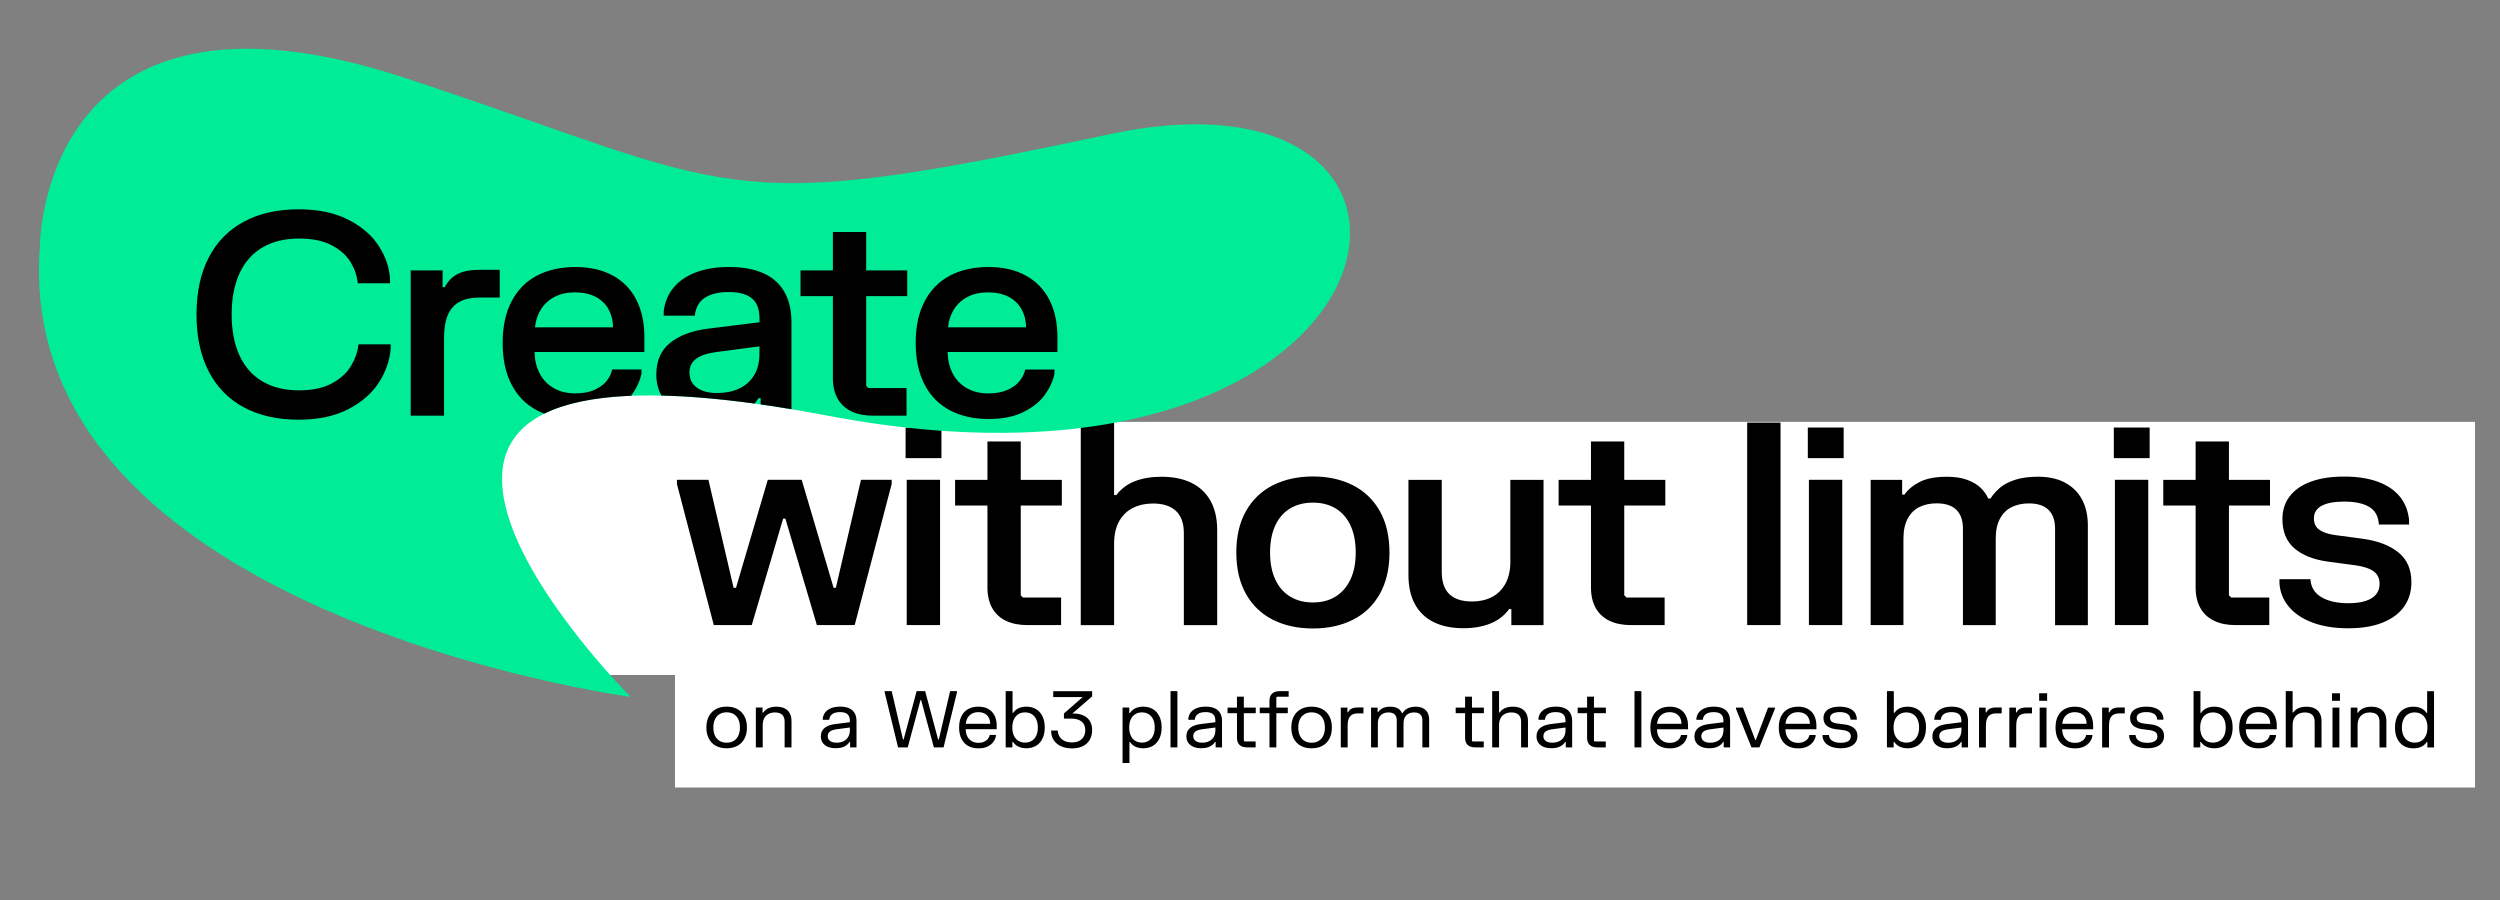 <?xml version="1.0" encoding="UTF-8"?>
<svg xmlns="http://www.w3.org/2000/svg" id="Layer_1" data-name="Layer 1" viewBox="0 0 800 288">
  <rect x="0" y="0" width="800" height="288" fill="#808080" stroke="none"/>
  <defs>
    <style>
      .cls-1 {
        fill: #00ec97;
      }

      .cls-2 {
        fill: #fff;
      }
    </style>
  </defs>
  <polygon class="cls-2" points="783 135 306 135 306 117 153 117 153 135 117 135 189 216 216 216 216 252 792 252 792 135 783 135"></polygon>
  <path d="m267.47,188.1h-.72l-10.21-34.56h-10.85l-10.17,34.56h-.77l-8.05-34.56h-10.08v1.35l11.79,45.13h12.15l10.04-34.06h.72l10.08,34.06h12.1l11.83-45.13v-1.35h-9.81l-8.05,34.56Zm22.99-34.56h-.31v46.48h10.67v-46.48h-10.35Zm-.67-6.93h11.47v-9.81h-11.47v9.81Zm36.85-5.35h-10.66v12.29h-10.35v8.23h10.35v26.19c0,2.61.51,4.81,1.53,6.62,1.02,1.8,2.49,3.16,4.41,4.07,1.92.92,4.21,1.37,6.88,1.37h10.75v-8.82h-12.19l-.72-.72v-28.71h13.14v-8.23h-13.14v-12.29Zm54.56,13.21c-2.66-1.27-5.84-1.91-9.56-1.91-3.18,0-5.99.47-8.42,1.4-2.43.93-4.43,2.42-5.99,4.46h-.72v-23.17h-10.67v64.8h10.67v-26.01c0-2.91.54-5.33,1.62-7.25,1.08-1.92,2.56-3.34,4.43-4.27,1.87-.93,4-1.4,6.37-1.4,3.21,0,5.66.79,7.36,2.36,1.69,1.58,2.54,3.94,2.54,7.09v29.48h10.67v-30.38c0-3.75-.72-6.9-2.16-9.45-1.44-2.55-3.49-4.46-6.14-5.74Zm51.73.81c-3.69-1.87-7.95-2.81-12.78-2.81s-9.13.94-12.83,2.81c-3.69,1.88-6.56,4.63-8.62,8.28-2.06,3.65-3.08,8.06-3.08,13.25s1.03,9.57,3.08,13.23c2.05,3.66,4.93,6.42,8.62,8.28s7.96,2.79,12.83,2.79,9.09-.93,12.78-2.79c3.69-1.86,6.56-4.62,8.62-8.28,2.05-3.66,3.08-8.07,3.08-13.23s-1.03-9.61-3.08-13.25c-2.06-3.65-4.93-6.4-8.62-8.28Zm-.81,30.19c-1.14,2.39-2.73,4.2-4.77,5.45-2.04,1.25-4.44,1.87-7.2,1.87s-5.21-.62-7.27-1.87c-2.06-1.24-3.65-3.06-4.77-5.45-1.12-2.38-1.69-5.27-1.69-8.66s.56-6.32,1.69-8.71c1.12-2.38,2.71-4.19,4.77-5.42,2.05-1.23,4.48-1.84,7.27-1.84s5.17.62,7.22,1.84c2.05,1.23,3.64,3.04,4.77,5.42,1.12,2.39,1.69,5.29,1.69,8.71s-.57,6.28-1.71,8.66Zm51.21-5.96c0,2.91-.53,5.33-1.6,7.27-1.07,1.94-2.52,3.37-4.37,4.3-1.84.93-3.94,1.4-6.28,1.4-3.21,0-5.63-.78-7.27-2.34-1.64-1.56-2.45-3.94-2.45-7.16v-29.43h-10.66v30.38c0,3.78.7,6.94,2.11,9.47,1.41,2.54,3.43,4.44,6.05,5.72,2.62,1.27,5.78,1.91,9.47,1.91,3.24,0,6.1-.5,8.57-1.49,2.48-.99,4.48-2.53,6.01-4.63h.72v5.13h10.3v-46.48h-10.62v25.96Zm36.45-38.25h-10.67v12.29h-10.35v8.23h10.35v26.19c0,2.61.51,4.81,1.53,6.62,1.02,1.8,2.49,3.16,4.41,4.07,1.92.92,4.21,1.37,6.88,1.37h10.75v-8.82h-12.2l-.72-.72v-28.71h13.14v-8.23h-13.14v-12.29Zm39.64-6.03h-.32v64.8h10.67v-64.8h-10.35Zm19.08,11.38h11.47v-9.81h-11.47v9.81Zm.67,6.93h-.32v46.48h10.67v-46.48h-10.35Zm81.52.83c-2.38-1.22-5.21-1.82-8.48-1.82-2.85,0-5.27.31-7.25.95-1.98.63-3.58,1.45-4.82,2.45-1.23,1.01-2.29,2.2-3.19,3.58h-.72c-.57-1.29-1.39-2.44-2.45-3.46-1.07-1.02-2.49-1.86-4.28-2.52-1.79-.66-3.94-.99-6.46-.99-3.63,0-6.52.54-8.66,1.62-2.15,1.08-3.8,2.45-4.97,4.1h-.72v-4.73h-10.08v46.48h10.49v-27.67c0-2.58.45-4.71,1.35-6.39.9-1.68,2.14-2.92,3.73-3.71s3.43-1.19,5.54-1.19c2.79,0,4.89.68,6.3,2.05,1.41,1.37,2.12,3.37,2.12,6.01v30.92h10.49v-27.67c0-2.58.45-4.71,1.35-6.39.9-1.68,2.14-2.92,3.74-3.71,1.59-.79,3.43-1.19,5.53-1.19,2.76,0,4.84.68,6.26,2.05,1.41,1.37,2.11,3.37,2.11,6.01v30.92h10.49v-31.9c0-3.27-.64-6.08-1.91-8.42-1.28-2.34-3.11-4.12-5.49-5.33Zm16.4-.83h-.32v46.48h10.67v-46.48h-10.35Zm-.67-6.93h11.47v-9.81h-11.47v9.81Zm36.85-5.35h-10.67v12.29h-10.35v8.23h10.35v26.19c0,2.61.51,4.81,1.53,6.62,1.02,1.8,2.49,3.16,4.41,4.07,1.92.92,4.21,1.37,6.88,1.37h10.75v-8.82h-12.19l-.72-.72v-28.71h13.14v-8.23h-13.14v-12.29Zm54.23,35.53c-2.76-2.26-6.59-3.73-11.48-4.39l-8.73-1.17c-2.19-.3-3.88-.85-5.06-1.67-1.19-.81-1.78-2.04-1.78-3.69,0-1.77.82-3.1,2.47-4.01,1.65-.9,4.06-1.35,7.25-1.35,3.39,0,6.04.56,7.96,1.69s2.96,3.01,3.11,5.65h9.67v-1.35c-.27-2.94-1.25-5.45-2.92-7.54-1.68-2.08-4.03-3.68-7.04-4.79-3.01-1.11-6.62-1.67-10.82-1.67s-7.73.55-10.69,1.64c-2.96,1.1-5.21,2.66-6.75,4.7-1.55,2.04-2.32,4.45-2.32,7.24,0,4.05,1.27,7.18,3.83,9.38,2.55,2.21,6.12,3.62,10.71,4.25l8.73,1.17c2.61.36,4.57,1,5.87,1.91,1.3.92,1.96,2.27,1.96,4.07,0,1.29-.38,2.4-1.12,3.33-.75.93-1.88,1.64-3.38,2.12-1.5.48-3.35.72-5.54.72-3.51,0-6.36-.64-8.55-1.91-2.19-1.27-3.38-3.2-3.55-5.78h-9.9v1.35c.18,2.76,1.16,5.23,2.95,7.4,1.79,2.18,4.3,3.88,7.56,5.11,3.25,1.23,7.09,1.85,11.5,1.85s8.08-.62,11.12-1.87c3.03-1.24,5.3-2.97,6.82-5.17,1.51-2.21,2.27-4.78,2.27-7.72,0-4.08-1.38-7.25-4.14-9.52Z"></path>
  <path d="m235.94,226.9c-.98-.52-2.11-.78-3.41-.78s-2.44.26-3.41.78c-.98.52-1.73,1.28-2.27,2.28-.54,1-.81,2.2-.81,3.61s.27,2.6.81,3.61c.54,1,1.29,1.76,2.27,2.28s2.11.77,3.41.77,2.43-.26,3.41-.77c.98-.52,1.74-1.28,2.27-2.28.54-1,.81-2.21.81-3.61s-.27-2.61-.81-3.61-1.3-1.76-2.27-2.28Zm.31,8.54c-.35.73-.85,1.28-1.49,1.66-.64.38-1.38.56-2.23.56s-1.61-.19-2.24-.56c-.64-.38-1.13-.93-1.49-1.66-.35-.73-.53-1.61-.53-2.64s.18-1.91.53-2.64c.35-.73.85-1.28,1.49-1.66.64-.38,1.39-.56,2.24-.56s1.6.19,2.24.56,1.14.93,1.49,1.66c.35.73.52,1.61.52,2.64s-.18,1.91-.53,2.64Zm14.79-8.79c-.72-.34-1.57-.51-2.57-.51s-1.79.15-2.51.46c-.73.31-1.31.8-1.75,1.46h-.2v-1.64h-2.14v12.74h2.2v-7.11c0-.9.17-1.65.51-2.26s.8-1.06,1.39-1.36c.58-.3,1.25-.45,2-.45,1.02,0,1.79.24,2.32.73.53.49.79,1.24.79,2.26v8.2h2.2v-8.41c0-1.02-.19-1.87-.58-2.56-.39-.69-.94-1.2-1.66-1.54Zm20.66-.02c-.77-.34-1.71-.51-2.82-.51s-2.03.15-2.84.46c-.81.31-1.45.75-1.92,1.33s-.75,1.26-.83,2.04v.38h2.06c.08-.82.42-1.44,1.01-1.85s1.41-.61,2.46-.61,1.83.22,2.35.66.78,1.14.78,2.12v.46l-4.79.6c-1.39.18-2.49.58-3.29,1.22-.8.64-1.2,1.55-1.2,2.74,0,.77.2,1.45.59,2.01.39.57.94,1,1.65,1.3.71.3,1.52.45,2.44.45,1.2,0,2.17-.19,2.91-.58.74-.39,1.26-.87,1.57-1.44h.2v1.75h2.05v-8.39c0-1.04-.2-1.91-.61-2.6-.41-.69-1-1.21-1.77-1.54Zm.26,6.97c0,.9-.19,1.65-.56,2.26s-.88,1.06-1.52,1.36c-.64.3-1.36.44-2.16.44-.88,0-1.57-.18-2.08-.55-.51-.37-.77-.88-.77-1.54s.24-1.14.71-1.49c.47-.35,1.15-.58,2.03-.7l4.35-.58v.79Zm28.44,3.05h-.2l-4.15-15.49h-2.73l-4.16,15.49h-.2l-3.62-15.49h-2.25v.38l4.29,17.62h3.1l4.08-15.14h.2l4.08,15.14h3.1l4.29-17.62v-.38h-2.19l-3.62,15.49Zm15.88-9.78c-.88-.5-1.94-.74-3.19-.74s-2.36.26-3.29.77c-.92.51-1.64,1.27-2.14,2.27s-.75,2.21-.75,3.62.25,2.64.76,3.64,1.22,1.76,2.15,2.27,2.03.77,3.29.77c1.18,0,2.18-.2,2.98-.61.8-.41,1.41-.91,1.82-1.51.41-.6.67-1.19.78-1.79v-.38h-1.98c-.07.42-.25.83-.54,1.21-.28.38-.69.69-1.21.94-.52.25-1.15.37-1.89.37-.82,0-1.53-.18-2.13-.53-.6-.35-1.07-.86-1.4-1.51-.33-.65-.5-1.42-.52-2.31h9.93v-1.1c0-1.25-.23-2.33-.68-3.25-.45-.92-1.12-1.62-2-2.12Zm-7.21,4.73c.06-.73.25-1.37.58-1.92.33-.56.78-1,1.36-1.31.58-.32,1.26-.48,2.06-.48s1.49.16,2.06.47.99.75,1.28,1.31c.29.56.44,1.2.45,1.94h-7.79Zm22.41-4.71c-.88-.5-1.89-.76-3.01-.76-.92,0-1.75.16-2.48.48-.72.32-1.32.82-1.77,1.5h-.2v-6.95h-2.2v18h2.15v-1.75h.2c.46.7,1.05,1.21,1.79,1.54.73.33,1.57.49,2.51.49,1.12,0,2.13-.25,3.01-.76s1.58-1.26,2.08-2.26.76-2.21.76-3.64-.25-2.64-.76-3.64c-.5-1-1.2-1.76-2.08-2.26Zm.12,8.51c-.34.73-.81,1.28-1.43,1.66-.62.38-1.33.57-2.15.57s-1.52-.19-2.14-.57c-.62-.38-1.09-.93-1.43-1.66-.34-.72-.51-1.59-.51-2.6s.17-1.89.51-2.61.81-1.28,1.43-1.66c.62-.38,1.33-.57,2.14-.57s1.53.19,2.15.57c.62.38,1.09.93,1.43,1.66s.51,1.6.51,2.61-.17,1.88-.51,2.6Zm5.42-12.34h9.45l-6.01,5.25v1.64h2.32c1.44,0,2.55.32,3.34.95.78.63,1.17,1.54,1.17,2.73,0,.79-.18,1.48-.51,2.08-.33.59-.82,1.05-1.46,1.38-.64.32-1.42.49-2.32.49s-1.69-.16-2.36-.48c-.67-.32-1.2-.77-1.57-1.35s-.57-1.24-.59-1.99h-2.1v.38c.02,1.03.3,1.95.84,2.76.55.81,1.32,1.44,2.32,1.9,1,.46,2.16.69,3.49.69s2.5-.24,3.46-.71,1.71-1.15,2.22-2.03c.51-.88.77-1.92.77-3.12s-.25-2.11-.74-2.91-1.18-1.39-2.08-1.79c-.89-.4-1.92-.6-3.1-.6h-.41l6.34-5.49v-1.65h-12.46v1.9Zm31.86,3.83c-.88-.5-1.89-.76-3.01-.76-.94,0-1.78.16-2.51.49-.73.33-1.33.85-1.79,1.56h-.2v-1.76h-2.15v17.74h2.2v-6.69h.2c.46.68,1.05,1.18,1.77,1.5.73.32,1.55.48,2.48.48,1.12,0,2.13-.25,3.01-.76s1.58-1.26,2.08-2.26.76-2.21.76-3.64-.25-2.64-.76-3.64c-.5-1-1.2-1.76-2.08-2.26Zm.12,8.51c-.34.73-.81,1.28-1.43,1.66-.62.38-1.33.57-2.15.57s-1.52-.19-2.14-.57c-.62-.38-1.09-.93-1.43-1.66-.34-.72-.51-1.59-.51-2.6s.17-1.89.51-2.61.81-1.28,1.43-1.66c.62-.38,1.33-.57,2.14-.57s1.53.19,2.15.57c.62.38,1.09.93,1.43,1.66s.51,1.6.51,2.61-.17,1.88-.51,2.6Zm5.66-14.24h-.09v18h2.2v-18h-2.11Zm14.01,5.47c-.77-.34-1.71-.51-2.82-.51s-2.03.15-2.84.46c-.81.31-1.45.75-1.92,1.33s-.75,1.26-.83,2.04v.38h2.06c.08-.82.42-1.44,1.01-1.85s1.41-.61,2.46-.61,1.83.22,2.35.66.78,1.14.78,2.12v.46l-4.79.6c-1.39.18-2.49.58-3.29,1.22-.8.64-1.2,1.55-1.2,2.74,0,.77.2,1.45.59,2.01.39.57.94,1,1.65,1.3.71.3,1.52.45,2.44.45,1.2,0,2.17-.19,2.91-.58.74-.39,1.26-.87,1.57-1.44h.2v1.75h2.05v-8.39c0-1.04-.2-1.91-.61-2.6-.41-.69-1-1.21-1.77-1.54Zm.26,6.97c0,.9-.19,1.65-.56,2.26s-.88,1.06-1.52,1.36c-.64.3-1.36.44-2.16.44-.88,0-1.57-.18-2.08-.55-.51-.37-.77-.88-.77-1.54s.24-1.14.71-1.49c.47-.35,1.15-.58,2.03-.7l4.35-.58v.79Zm9.1-10.67h-2.2v3.5h-3.01v1.79h3.01v7.84c0,.68.13,1.26.38,1.72.25.46.62.81,1.11,1.04.49.23,1.08.35,1.78.35h2.7v-1.9h-3.57l-.2-.2v-8.85h3.81v-1.79h-3.81v-3.5Zm9.69-1.41c-.49.23-.86.58-1.11,1.04-.25.46-.38,1.04-.38,1.72v2.15h-3.11v1.79h3.11v10.95h2.2v-10.95h3.66v-1.79h-3.66v-3.28l.2-.2h3.74v-1.79h-2.86c-.7,0-1.29.12-1.78.35Zm15.4,5.39c-.98-.52-2.12-.78-3.41-.78s-2.44.26-3.41.78c-.97.52-1.73,1.28-2.27,2.28s-.81,2.2-.81,3.61.27,2.6.81,3.61c.54,1,1.29,1.76,2.27,2.28.98.52,2.11.77,3.41.77s2.43-.26,3.41-.77c.98-.52,1.74-1.28,2.27-2.28.54-1,.81-2.21.81-3.61s-.27-2.61-.81-3.61c-.54-1-1.3-1.76-2.27-2.28Zm.31,8.54c-.35.73-.85,1.28-1.49,1.66-.64.38-1.38.56-2.23.56s-1.61-.19-2.24-.56-1.13-.93-1.49-1.66c-.35-.73-.53-1.61-.53-2.64s.18-1.91.53-2.64c.35-.73.85-1.28,1.49-1.66s1.39-.56,2.24-.56,1.6.19,2.24.56,1.14.93,1.49,1.66c.35.73.53,1.61.53,2.64s-.18,1.91-.53,2.64Zm9.03-8.66c-.48.27-.85.66-1.09,1.16h-.2v-1.52h-2.12v12.74h2.2v-6.99c0-.88.11-1.6.34-2.18.22-.57.58-1.01,1.07-1.29.49-.29,1.13-.43,1.92-.43h1.72v-1.9h-1.77c-.89,0-1.58.14-2.06.41Zm22.88-.17c-.65-.32-1.41-.48-2.28-.48-.77,0-1.44.09-2,.28s-1.01.43-1.37.73c-.35.3-.64.65-.87,1.05h-.2c-.16-.4-.39-.75-.69-1.06-.3-.3-.71-.55-1.21-.73-.5-.18-1.11-.27-1.81-.27-1.04,0-1.86.16-2.46.48-.6.32-1.06.72-1.41,1.21h-.2v-1.4h-2.1v12.74h2.17v-7.58c0-.81.14-1.48.43-2.02.28-.54.68-.94,1.19-1.2.51-.26,1.1-.39,1.77-.39.89,0,1.56.21,2,.64.44.42.66,1.06.66,1.9v8.65h2.17v-7.58c0-.81.14-1.48.42-2.02s.68-.94,1.18-1.2c.5-.26,1.09-.39,1.77-.39.88,0,1.55.21,1.99.64.45.42.67,1.06.67,1.9v8.65h2.17v-8.85c0-.9-.17-1.66-.52-2.29-.35-.62-.85-1.1-1.49-1.41Zm15.69-3.69h-2.2v3.5h-3.01v1.79h3.01v7.84c0,.68.13,1.26.38,1.72.25.46.62.81,1.11,1.04.49.23,1.08.35,1.78.35h2.7v-1.9h-3.57l-.2-.2v-8.85h3.81v-1.79h-3.81v-3.5Zm15.66,3.72c-.72-.34-1.58-.51-2.58-.51-.94,0-1.77.15-2.48.44-.71.3-1.29.77-1.73,1.42h-.2v-6.84h-2.2v18h2.2v-7.11c0-.9.17-1.65.51-2.26s.81-1.06,1.4-1.36c.59-.3,1.26-.45,2.01-.45,1.02,0,1.79.24,2.33.73.53.49.8,1.24.8,2.26v8.2h2.2v-8.41c0-1.02-.2-1.87-.59-2.56s-.95-1.2-1.67-1.54Zm14.02-.02c-.77-.34-1.71-.51-2.82-.51s-2.03.15-2.84.46c-.81.31-1.45.75-1.92,1.33s-.75,1.26-.83,2.04v.38h2.06c.08-.82.42-1.44,1.01-1.85s1.41-.61,2.46-.61,1.83.22,2.35.66.78,1.14.78,2.12v.46l-4.79.6c-1.39.18-2.49.58-3.29,1.22-.8.64-1.2,1.55-1.2,2.74,0,.77.2,1.45.59,2.01.39.57.94,1,1.65,1.3.71.3,1.52.45,2.44.45,1.2,0,2.17-.19,2.91-.58.74-.39,1.26-.87,1.57-1.44h.2v1.75h2.05v-8.39c0-1.04-.21-1.91-.61-2.6-.41-.69-1-1.21-1.77-1.54Zm.26,6.97c0,.9-.19,1.65-.56,2.26s-.88,1.06-1.52,1.36c-.64.3-1.36.44-2.16.44-.88,0-1.57-.18-2.08-.55s-.77-.88-.77-1.54.24-1.14.71-1.49c.47-.35,1.15-.58,2.03-.7l4.35-.58v.79Zm9.1-10.67h-2.2v3.5h-3.01v1.79h3.01v7.84c0,.68.13,1.26.38,1.72.25.46.62.81,1.11,1.04.49.23,1.08.35,1.78.35h2.7v-1.9h-3.57l-.2-.2v-8.85h3.81v-1.79h-3.81v-3.5Zm13.06-1.76h-.09v18h2.2v-18h-2.11Zm14.36,5.71c-.88-.5-1.94-.74-3.19-.74s-2.36.26-3.29.77c-.92.51-1.64,1.27-2.14,2.27s-.75,2.21-.75,3.62.25,2.64.76,3.64c.5,1,1.22,1.76,2.15,2.27.93.51,2.03.77,3.29.77,1.18,0,2.18-.2,2.98-.61.8-.41,1.41-.91,1.83-1.51.41-.6.67-1.19.78-1.79v-.38h-1.98c-.07.42-.25.83-.54,1.21-.28.38-.69.69-1.21.94-.52.25-1.15.37-1.89.37-.82,0-1.53-.18-2.13-.53-.6-.35-1.07-.86-1.4-1.51-.33-.65-.5-1.42-.52-2.31h9.93v-1.1c0-1.25-.23-2.33-.68-3.25-.45-.92-1.12-1.62-2-2.12Zm-7.21,4.73c.06-.73.25-1.37.58-1.92.33-.56.78-1,1.36-1.31.58-.32,1.26-.48,2.06-.48s1.49.16,2.06.47.99.75,1.28,1.31c.29.56.44,1.2.45,1.94h-7.79Zm20.97-4.97c-.77-.34-1.71-.51-2.82-.51s-2.03.15-2.84.46c-.81.31-1.45.75-1.92,1.33s-.75,1.26-.83,2.04v.38h2.06c.08-.82.42-1.44,1.01-1.85s1.41-.61,2.46-.61,1.83.22,2.35.66c.52.44.78,1.14.78,2.12v.46l-4.79.6c-1.39.18-2.49.58-3.29,1.22-.8.64-1.2,1.55-1.2,2.74,0,.77.2,1.45.59,2.01.39.57.94,1,1.65,1.3.71.3,1.52.45,2.44.45,1.2,0,2.17-.19,2.91-.58.74-.39,1.26-.87,1.57-1.44h.2v1.75h2.05v-8.39c0-1.04-.2-1.91-.61-2.6-.41-.69-1-1.21-1.77-1.54Zm.26,6.97c0,.9-.19,1.65-.56,2.26s-.88,1.06-1.52,1.36c-.64.3-1.36.44-2.16.44-.88,0-1.57-.18-2.08-.55s-.77-.88-.77-1.54.24-1.14.71-1.49c.47-.35,1.15-.58,2.03-.7l4.35-.58v.79Zm10.36,3.16h-.2l-3.91-10.34h-2.25v.38l4.96,12.36h2.54l4.96-12.36v-.38h-2.19l-3.91,10.34Zm16.71-9.89c-.88-.5-1.94-.74-3.19-.74s-2.36.26-3.29.77c-.92.51-1.64,1.27-2.14,2.27s-.75,2.21-.75,3.62.25,2.64.76,3.64c.5,1,1.22,1.76,2.15,2.27.93.51,2.03.77,3.29.77,1.18,0,2.18-.2,2.98-.61.8-.41,1.41-.91,1.83-1.51.41-.6.67-1.19.78-1.79v-.38h-1.98c-.08.42-.25.83-.54,1.21-.28.38-.69.69-1.21.94-.52.25-1.15.37-1.89.37-.82,0-1.53-.18-2.13-.53-.6-.35-1.07-.86-1.4-1.51s-.5-1.42-.52-2.31h9.92v-1.1c0-1.25-.23-2.33-.68-3.25-.45-.92-1.12-1.62-2-2.12Zm-7.21,4.73c.06-.73.25-1.37.58-1.92.33-.56.78-1,1.36-1.31.58-.32,1.26-.48,2.06-.48s1.49.16,2.06.47.99.75,1.28,1.31c.29.56.44,1.2.45,1.94h-7.79Zm18.74.2l-2.19-.28c-.73-.09-1.3-.28-1.7-.56-.4-.28-.6-.7-.6-1.26,0-.59.27-1.05.81-1.36.54-.32,1.3-.48,2.29-.48,1.05,0,1.88.19,2.48.58.6.39.93,1,.97,1.84h2.01v-.38c-.07-.8-.33-1.48-.78-2.05-.45-.57-1.07-1-1.87-1.29s-1.74-.44-2.83-.44-2.01.14-2.79.43c-.77.29-1.37.7-1.78,1.25-.41.55-.62,1.19-.62,1.94,0,1.07.34,1.9,1.03,2.48.69.58,1.65.95,2.89,1.11l2.19.27c.87.11,1.52.32,1.97.64.45.32.67.77.67,1.38,0,.43-.12.8-.36,1.11-.24.31-.6.55-1.08.71-.48.17-1.07.25-1.77.25-1.11,0-2-.21-2.69-.63-.68-.42-1.05-1.05-1.11-1.88h-2.04v.38c.05.77.32,1.44.8,2.03s1.16,1.04,2.02,1.36c.86.32,1.87.48,3.02.48s2.11-.16,2.91-.49c.8-.32,1.4-.78,1.81-1.37s.61-1.28.61-2.07c0-1.11-.38-1.96-1.14-2.57-.76-.6-1.81-.99-3.15-1.16Zm23.37-4.91c-.88-.5-1.89-.76-3.01-.76-.93,0-1.75.16-2.48.48-.72.32-1.32.82-1.77,1.5h-.2v-6.95h-2.2v18h2.15v-1.75h.2c.46.7,1.05,1.21,1.79,1.54s1.57.49,2.51.49c1.12,0,2.13-.25,3.01-.76.88-.5,1.58-1.26,2.08-2.26.5-1,.76-2.21.76-3.64s-.25-2.64-.76-3.64c-.5-1-1.2-1.76-2.08-2.26Zm.12,8.51c-.34.73-.81,1.28-1.43,1.66-.62.38-1.33.57-2.15.57s-1.52-.19-2.14-.57c-.62-.38-1.09-.93-1.43-1.66-.34-.72-.51-1.59-.51-2.6s.17-1.89.51-2.61c.34-.73.81-1.28,1.43-1.66.62-.38,1.33-.57,2.14-.57s1.53.19,2.15.57c.62.38,1.09.93,1.43,1.66s.51,1.6.51,2.61-.17,1.88-.51,2.6Zm13.79-8.77c-.77-.34-1.71-.51-2.82-.51s-2.03.15-2.84.46c-.81.31-1.45.75-1.92,1.33-.47.58-.75,1.26-.83,2.04v.38h2.06c.08-.82.42-1.44,1.01-1.85s1.41-.61,2.46-.61,1.83.22,2.35.66.78,1.14.78,2.12v.46l-4.79.6c-1.39.18-2.49.58-3.29,1.22-.8.64-1.2,1.55-1.2,2.74,0,.77.2,1.45.59,2.01.39.57.94,1,1.65,1.3.71.3,1.52.45,2.44.45,1.2,0,2.17-.19,2.91-.58.74-.39,1.26-.87,1.57-1.44h.2v1.75h2.05v-8.39c0-1.04-.2-1.91-.61-2.6-.41-.69-1-1.21-1.77-1.54Zm.26,6.97c0,.9-.19,1.65-.56,2.26s-.88,1.06-1.52,1.36c-.64.3-1.36.44-2.16.44-.88,0-1.57-.18-2.08-.55-.51-.37-.77-.88-.77-1.54s.24-1.14.71-1.49c.47-.35,1.15-.58,2.03-.7l4.35-.58v.79Zm9.05-6.81c-.48.27-.85.66-1.09,1.16h-.2v-1.52h-2.12v12.74h2.2v-6.99c0-.88.11-1.6.34-2.18.23-.57.58-1.01,1.07-1.29.49-.29,1.13-.43,1.92-.43h1.72v-1.9h-1.78c-.89,0-1.58.14-2.06.41Zm9.7,0c-.48.27-.85.66-1.09,1.16h-.2v-1.52h-2.12v12.74h2.2v-6.99c0-.88.11-1.6.34-2.18.23-.57.58-1.01,1.07-1.29.49-.29,1.13-.43,1.92-.43h1.72v-1.9h-1.78c-.89,0-1.58.14-2.06.41Zm6.38-.36h-.09v12.74h2.2v-12.74h-2.11Zm-.25-2.18h2.55v-2.41h-2.55v2.41Zm14.61,2.62c-.88-.5-1.94-.74-3.19-.74s-2.36.26-3.29.77c-.92.51-1.64,1.27-2.14,2.27s-.75,2.21-.75,3.62.25,2.64.76,3.64c.5,1,1.22,1.76,2.15,2.27.93.51,2.03.77,3.29.77,1.18,0,2.18-.2,2.98-.61.8-.41,1.41-.91,1.83-1.51.41-.6.67-1.19.78-1.79v-.38h-1.98c-.08.42-.25.83-.54,1.21-.28.38-.69.69-1.21.94-.52.25-1.15.37-1.89.37-.82,0-1.53-.18-2.13-.53-.6-.35-1.07-.86-1.4-1.51s-.5-1.42-.52-2.31h9.92v-1.1c0-1.25-.23-2.33-.68-3.25-.45-.92-1.12-1.62-2-2.12Zm-7.21,4.73c.06-.73.25-1.37.58-1.92.33-.56.78-1,1.36-1.31.58-.32,1.26-.48,2.06-.48s1.49.16,2.06.47.99.75,1.28,1.31c.29.56.44,1.2.45,1.94h-7.79Zm16.16-4.81c-.48.27-.85.66-1.09,1.16h-.2v-1.52h-2.12v12.74h2.2v-6.99c0-.88.11-1.6.34-2.18.23-.57.58-1.01,1.07-1.29.49-.29,1.13-.43,1.92-.43h1.72v-1.9h-1.78c-.89,0-1.58.14-2.06.41Zm12.14,5.01l-2.19-.28c-.73-.09-1.3-.28-1.7-.56-.4-.28-.6-.7-.6-1.26,0-.59.27-1.05.81-1.36.54-.32,1.3-.48,2.29-.48,1.05,0,1.88.19,2.48.58.6.39.93,1,.97,1.84h2.01v-.38c-.07-.8-.33-1.48-.78-2.05-.45-.57-1.07-1-1.87-1.29s-1.74-.44-2.83-.44-2.01.14-2.79.43c-.77.29-1.37.7-1.78,1.25-.41.55-.62,1.19-.62,1.94,0,1.07.34,1.9,1.03,2.48.69.58,1.65.95,2.89,1.11l2.19.27c.87.11,1.52.32,1.97.64.45.32.67.77.67,1.38,0,.43-.12.8-.36,1.11-.24.31-.6.55-1.08.71-.48.17-1.07.25-1.77.25-1.11,0-2-.21-2.69-.63-.68-.42-1.05-1.05-1.11-1.88h-2.04v.38c.05.77.32,1.44.8,2.03s1.16,1.04,2.02,1.36c.86.32,1.87.48,3.02.48s2.11-.16,2.91-.49c.8-.32,1.4-.78,1.81-1.37s.61-1.28.61-2.07c0-1.11-.38-1.96-1.14-2.57-.76-.6-1.81-.99-3.15-1.16Zm23.37-4.91c-.88-.5-1.89-.76-3.01-.76-.93,0-1.75.16-2.48.48-.72.32-1.32.82-1.77,1.5h-.2v-6.95h-2.2v18h2.15v-1.75h.2c.46.7,1.05,1.21,1.79,1.54s1.57.49,2.51.49c1.12,0,2.13-.25,3.01-.76.88-.5,1.58-1.26,2.08-2.26.5-1,.76-2.21.76-3.64s-.25-2.64-.76-3.64c-.5-1-1.2-1.76-2.08-2.26Zm.12,8.51c-.34.73-.81,1.28-1.43,1.66-.62.38-1.33.57-2.15.57s-1.52-.19-2.14-.57c-.62-.38-1.09-.93-1.43-1.66-.34-.72-.51-1.59-.51-2.6s.17-1.89.51-2.61c.34-.73.81-1.28,1.43-1.66.62-.38,1.33-.57,2.14-.57s1.53.19,2.15.57c.62.38,1.09.93,1.43,1.66s.51,1.6.51,2.61-.17,1.88-.51,2.6Zm14.18-8.53c-.88-.5-1.94-.74-3.19-.74s-2.36.26-3.29.77c-.92.51-1.64,1.27-2.14,2.27s-.75,2.21-.75,3.62.25,2.64.76,3.64c.5,1,1.22,1.76,2.15,2.27.93.51,2.03.77,3.29.77,1.18,0,2.18-.2,2.98-.61.8-.41,1.41-.91,1.83-1.51.41-.6.67-1.19.78-1.79v-.38h-1.98c-.08.42-.25.83-.54,1.21-.28.38-.69.69-1.21.94-.52.25-1.15.37-1.89.37-.82,0-1.53-.18-2.13-.53-.6-.35-1.07-.86-1.4-1.51s-.5-1.42-.52-2.31h9.92v-1.1c0-1.25-.23-2.33-.68-3.25-.45-.92-1.12-1.62-2-2.12Zm-7.21,4.73c.06-.73.25-1.37.58-1.92.33-.56.78-1,1.36-1.31.58-.32,1.26-.48,2.06-.48s1.49.16,2.06.47.99.75,1.28,1.31c.29.56.44,1.2.45,1.94h-7.79Zm21.94-4.95c-.72-.34-1.58-.51-2.58-.51-.94,0-1.77.15-2.48.44-.71.3-1.29.77-1.73,1.42h-.2v-6.84h-2.2v18h2.2v-7.11c0-.9.17-1.65.51-2.26.34-.61.81-1.06,1.4-1.36.59-.3,1.26-.45,2.01-.45,1.02,0,1.79.24,2.33.73.53.49.8,1.24.8,2.26v8.2h2.2v-8.41c0-1.02-.2-1.87-.59-2.56s-.95-1.2-1.67-1.54Zm5.61-2.4h2.55v-2.41h-2.55v2.41Zm.25,2.18h-.09v12.74h2.2v-12.74h-2.11Zm14.92.22c-.72-.34-1.58-.51-2.58-.51s-1.79.15-2.51.46c-.73.31-1.31.8-1.75,1.46h-.2v-1.64h-2.14v12.74h2.2v-7.11c0-.9.17-1.65.51-2.26.34-.61.8-1.06,1.39-1.36.58-.3,1.25-.45,2-.45,1.02,0,1.79.24,2.32.73.53.49.79,1.24.79,2.26v8.2h2.2v-8.41c0-1.02-.19-1.87-.58-2.56s-.94-1.2-1.66-1.54Zm15.28-5.49v6.95h-.2c-.46-.68-1.05-1.18-1.78-1.5-.72-.32-1.55-.48-2.47-.48-1.12,0-2.13.25-3.01.76-.88.5-1.57,1.26-2.07,2.26-.5,1-.76,2.22-.76,3.65s.25,2.64.76,3.64c.5,1,1.2,1.75,2.07,2.26.88.5,1.88.76,3.01.76.95,0,1.79-.16,2.52-.49.73-.32,1.33-.84,1.79-1.55h.2v1.75h2.14v-18h-2.2Zm-.42,14.24c-.34.73-.81,1.28-1.43,1.66-.62.38-1.33.57-2.15.57s-1.52-.19-2.14-.57c-.62-.38-1.09-.93-1.43-1.66-.34-.72-.51-1.59-.51-2.6s.17-1.89.51-2.61c.34-.73.81-1.28,1.43-1.66.62-.38,1.33-.57,2.14-.57s1.53.19,2.15.57c.62.38,1.09.93,1.43,1.66.34.73.51,1.6.51,2.61s-.17,1.88-.51,2.6Z"></path>
  <path class="cls-1" d="m12.79,78.43s.37-91.88,117-53.43c108.12,35.65,99,45,225,18s99,126-90,90c-189-36-63,90-63,90,0,0-198.42-26.59-189-144.57Z"></path>
  <path d="m244.09,87.35c-2.96-1.27-6.53-1.91-10.73-1.91s-7.68.58-10.71,1.73c-3.03,1.16-5.42,2.8-7.16,4.93-1.74,2.13-2.77,4.65-3.1,7.56v1.35h9.95c.24-2.52,1.28-4.41,3.13-5.67,1.84-1.26,4.42-1.89,7.72-1.89s5.81.68,7.43,2.03c1.62,1.35,2.43,3.53,2.43,6.52v1.12l-16.56,2.07c-5.04.63-9.04,2.13-12.01,4.5-2.97,2.37-4.46,5.76-4.46,10.17,0,2.54.56,4.78,1.67,6.72,8.58.19,18.45,1.01,29.76,2.56.49-.54.91-1.11,1.24-1.72h.72v1.99c3.17.45,6.46.96,9.85,1.53v-27.77c0-3.99-.79-7.3-2.36-9.94-1.57-2.64-3.84-4.6-6.79-5.87Zm-1.06,25.81c0,2.76-.58,5.09-1.75,6.98-1.17,1.89-2.78,3.3-4.81,4.23-2.04.93-4.37,1.4-6.98,1.4-2.76,0-4.93-.58-6.5-1.73-1.58-1.15-2.36-2.74-2.36-4.75s.7-3.4,2.11-4.46c1.41-1.05,3.42-1.75,6.03-2.11l14.26-1.89v2.34Zm34.15-38.92h-10.66v12.29h-10.35v8.23h10.35v26.19c0,2.61.51,4.81,1.53,6.62,1.02,1.8,2.49,3.16,4.41,4.07,1.92.92,4.21,1.37,6.88,1.37h10.75v-8.82h-12.19l-.72-.72v-28.71h13.14v-8.23h-13.14v-12.29Zm-81.16,13.9c-3.32-1.8-7.28-2.7-11.9-2.7s-8.85.92-12.33,2.77c-3.48,1.84-6.17,4.58-8.08,8.21-1.91,3.63-2.86,8.07-2.86,13.32s.95,9.7,2.86,13.34c1.9,3.65,4.61,6.39,8.12,8.23.75.4,1.54.74,2.35,1.05,6.43-3.18,15.47-5.23,27.76-5.72.08-.1.16-.2.24-.31,1.57-2.19,2.6-4.44,3.08-6.75v-1.35h-9.36c-.27,1.29-.86,2.51-1.78,3.67-.92,1.15-2.21,2.11-3.89,2.86-1.68.75-3.73,1.12-6.17,1.12-2.61,0-4.89-.55-6.84-1.67-1.95-1.11-3.45-2.66-4.5-4.66-1.05-1.99-1.6-4.3-1.67-6.91h35.15v-4.77c0-4.65-.87-8.65-2.61-12.02-1.74-3.36-4.27-5.94-7.58-7.74Zm-24.82,16.61c.21-2.13.83-4.03,1.87-5.72,1.04-1.68,2.48-3.02,4.34-4,1.86-.99,4.05-1.48,6.57-1.48s4.82.48,6.64,1.44c1.81.96,3.19,2.29,4.12,3.98.93,1.7,1.41,3.62,1.44,5.78h-24.97Zm-24.91-16.99c-1.73.94-3.04,2.32-3.94,4.12h-.72v-5.35h-10.21v46.48h10.67v-24.84c0-2.97.4-5.41,1.19-7.31.79-1.9,2.03-3.32,3.71-4.25,1.68-.93,3.84-1.4,6.48-1.4h6.44v-8.87h-6.48c-3.03,0-5.41.47-7.13,1.42Zm-33.95,29.32c-1.32,2.22-3.35,4.08-6.1,5.58-2.75,1.5-6.25,2.25-10.51,2.25-4.56,0-8.46-.94-11.7-2.83-3.24-1.89-5.7-4.66-7.38-8.3s-2.52-8.03-2.52-13.16.84-9.52,2.52-13.16,4.14-6.41,7.38-8.3c3.24-1.89,7.14-2.83,11.7-2.83,4.23,0,7.72.73,10.46,2.18,2.75,1.46,4.76,3.27,6.05,5.45,1.29,2.18,2.04,4.4,2.25,6.68h10.31v-1.35c-.18-3.57-1.36-7.06-3.53-10.48-2.18-3.42-5.43-6.25-9.77-8.48-4.34-2.23-9.65-3.35-15.95-3.35-6.78,0-12.62,1.32-17.53,3.96-4.9,2.64-8.66,6.48-11.25,11.52-2.6,5.04-3.89,11.1-3.89,18.18s1.3,13.14,3.89,18.18c2.59,5.04,6.35,8.88,11.25,11.52,4.91,2.64,10.75,3.96,17.53,3.96,6.33,0,11.65-1.13,15.97-3.4,4.32-2.26,7.58-5.12,9.77-8.57,2.19-3.45,3.44-7.05,3.73-10.8v-1.35h-10.3c-.27,2.4-1.07,4.71-2.39,6.93Zm226.04-9.18c0-4.65-.87-8.65-2.61-12.02-1.74-3.36-4.27-5.94-7.58-7.74-3.32-1.8-7.28-2.7-11.9-2.7s-8.85.92-12.33,2.77c-3.48,1.84-6.17,4.58-8.08,8.21-1.91,3.63-2.86,8.07-2.86,13.32s.95,9.7,2.86,13.34c1.9,3.65,4.61,6.39,8.12,8.23,3.51,1.85,7.63,2.77,12.38,2.77,4.41,0,8.11-.74,11.11-2.23,3-1.48,5.29-3.32,6.86-5.51,1.57-2.19,2.6-4.44,3.08-6.75v-1.35h-9.36c-.27,1.29-.86,2.51-1.78,3.67-.92,1.15-2.21,2.11-3.89,2.86-1.68.75-3.73,1.12-6.17,1.12-2.61,0-4.89-.55-6.84-1.67-1.95-1.11-3.45-2.66-4.5-4.66-1.05-1.99-1.6-4.3-1.67-6.91h35.15v-4.77Zm-35.01-3.15c.21-2.13.83-4.03,1.87-5.72,1.04-1.68,2.48-3.02,4.34-4,1.86-.99,4.05-1.48,6.57-1.48s4.82.48,6.64,1.44c1.81.96,3.19,2.29,4.12,3.98.93,1.7,1.41,3.62,1.44,5.78h-24.97Z"></path>
</svg>
